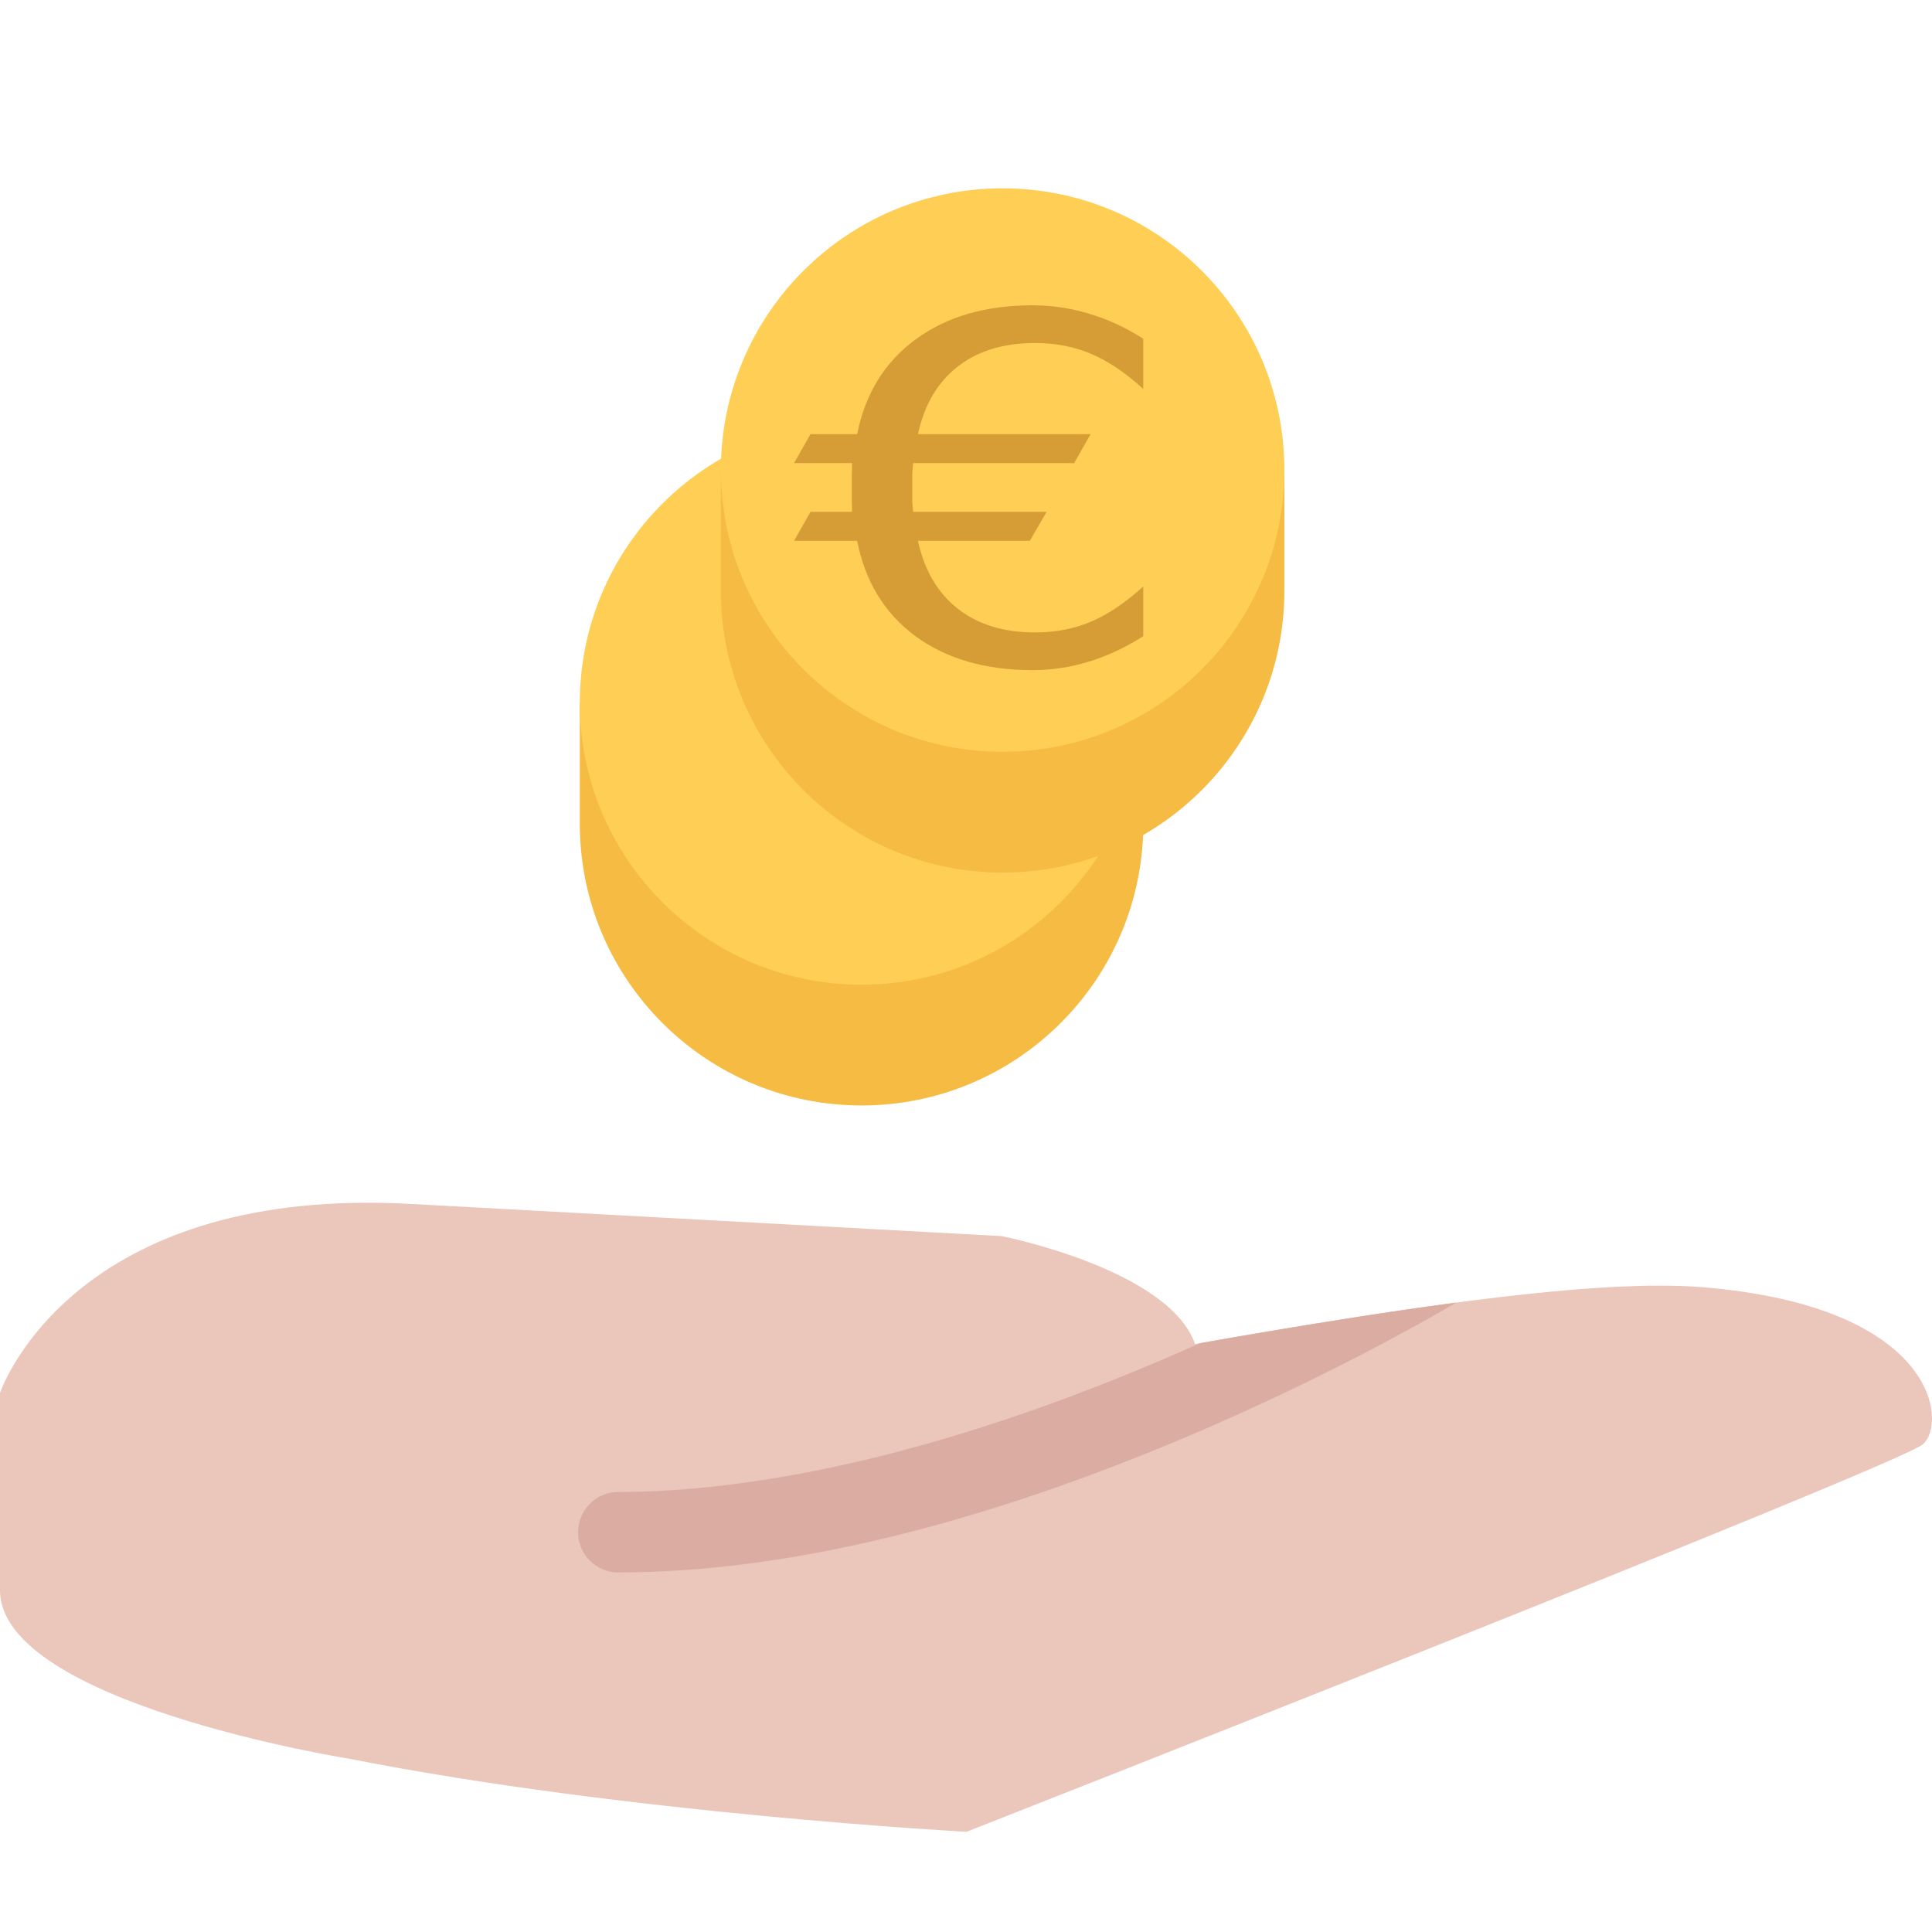 <?xml version="1.0" encoding="UTF-8" standalone="no"?>
<!-- Uploaded to: SVG Repo, www.svgrepo.com, Generator: SVG Repo Mixer Tools -->

<svg:svg
   height="800px"
   width="800px"
   version="1.1"
   id="Layer_1"
   viewBox="0 0 511.883 511.883"
   xml:space="preserve"
   sodipodi:docname="investissement.svg"
   inkscape:version="1.3.1 (9b9bdc1480, 2023-11-25, custom)"
   xmlns:inkscape="http://www.inkscape.org/namespaces/inkscape"
   xmlns:sodipodi="http://sodipodi.sourceforge.net/DTD/sodipodi-0.dtd"
   xmlns:svg="http://www.w3.org/2000/svg"><svg:defs
   id="defs8" /><sodipodi:namedview
   id="namedview8"
   pagecolor="#ffffff"
   bordercolor="#666666"
   borderopacity="1.0"
   inkscape:showpageshadow="2"
   inkscape:pageopacity="0.0"
   inkscape:pagecheckerboard="0"
   inkscape:deskcolor="#d1d1d1"
   showgrid="false"
   inkscape:zoom="0.67054403"
   inkscape:cx="354.93568"
   inkscape:cy="428.01067"
   inkscape:window-width="1920"
   inkscape:window-height="1055"
   inkscape:window-x="0"
   inkscape:window-y="0"
   inkscape:window-maximized="1"
   inkscape:current-layer="g8-5" /><link
   type="text/css"
   rel="stylesheet"
   id="dark-mode-custom-link" /><link
   type="text/css"
   rel="stylesheet"
   id="dark-mode-general-link" /><style
   lang="en"
   type="text/css"
   id="dark-mode-custom-style" /><style
   lang="en"
   type="text/css"
   id="dark-mode-native-style" /><style
   lang="en"
   type="text/css"
   id="dark-mode-native-sheet" />



<svg:path
   style="fill:#eac6bb"
   d="m 450.786,341.023 c -3.342,-0.266 -7.014,-0.391 -11.043,-0.391 -26.244,0 -67.11,5.593 -123.113,15.466 -6.967,-19.871 -51.238,-28.588 -51.238,-28.588 0,0 -95.548,-5.201 -156.534,-8.528 -3.89,-0.219 -7.655,-0.312 -11.279,-0.312 -80.786,-0.016 -97.579,50.41 -97.579,50.41 v 52.238 c 0.031,29.945 92.33,44.63 92.643,44.677 73.319,14.481 163.432,19.34 163.432,19.34 0,0 246.935,-97.025 253.418,-102.695 6.482,-5.656 3.638,-36.618 -58.707,-41.617 z"
   id="path4" />
<svg:path
   style="fill:#dbada2"
   d="m 385.833,345.116 c -19.402,2.578 -42.021,6.202 -67.875,10.748 -3.297,1.469 -6.686,2.968 -10.17,4.452 -67.765,28.915 -115.691,34.977 -143.958,34.977 -5.889,0 -10.662,4.779 -10.662,10.669 0,5.89 4.772,10.654 10.662,10.654 44.099,0 95.462,-12.388 152.66,-36.82 34.585,-14.794 60.391,-29.416 69.343,-34.68 z"
   id="path5" />



<svg:g
   id="g8"
   transform="translate(-27.675,111.605)"><svg:path
     style="fill:#f6bb42"
     d="m 323.393,74.638 c -11.98,-25.213 -37.678,-42.646 -67.452,-42.646 -29.774,0 -55.479,17.434 -67.461,42.646 h -7.186 v 31.993 c 0,41.225 33.422,74.654 74.647,74.654 41.224,0 74.654,-33.43 74.654,-74.654 V 74.638 Z"
     id="path6" /><svg:path
     style="fill:#ffce54"
     d="m 330.595,74.638 c 0,41.225 -33.431,74.655 -74.654,74.655 -41.225,0 -74.647,-33.431 -74.647,-74.655 C 181.294,33.414 214.716,0 255.941,0 c 41.224,0 74.654,33.414 74.654,74.638 z"
     id="path7" /></svg:g><svg:g
   id="g8-5"
   transform="translate(9.698,49.897)"><svg:path
     style="fill:#f6bb42"
     d="m 323.393,74.638 c -11.98,-25.213 -37.678,-42.646 -67.452,-42.646 -29.774,0 -55.479,17.434 -67.461,42.646 h -7.186 v 31.993 c 0,41.225 33.422,74.654 74.647,74.654 41.224,0 74.654,-33.43 74.654,-74.654 V 74.638 Z"
     id="path6-3" /><svg:path
     style="fill:#ffce54"
     d="m 330.595,74.638 c 0,41.225 -33.431,74.655 -74.654,74.655 -41.225,0 -74.647,-33.431 -74.647,-74.655 C 181.294,33.414 214.716,0 255.941,0 c 41.224,0 74.654,33.414 74.654,74.638 z"
     id="path7-5" /><svg:path
     d="m 260.162,44.936 v 14.984 q -6.401,-7.386 -12.381,-10.552 -5.909,-3.166 -13.084,-3.166 -11.044,0 -18.149,7.035 -7.105,7.035 -9.356,20.189 h 40.589 l -3.869,8.653 h -37.846 q -0.141,1.688 -0.211,3.306 0,1.618 0,4.08 0,2.251 0,3.869 0.07,1.618 0.211,3.306 h 31.374 l -3.939,8.653 h -26.309 q 2.251,13.155 9.356,20.26 7.105,7.105 18.149,7.105 7.175,0 13.084,-3.166 5.979,-3.166 12.381,-10.552 v 14.843 q -6.261,5.065 -12.803,7.597 -6.472,2.532 -13.225,2.532 -16.672,0 -27.576,-10.2 -10.833,-10.2 -13.647,-28.42 h -14.843 l 3.869,-8.653 h 9.778 q 0,-1.618 -0.07,-3.236 0,-1.688 0,-3.939 0,-2.462 0,-4.08 0.07,-1.688 0.07,-3.306 h -13.647 l 3.869,-8.653 h 10.974 Q 195.726,55.347 206.629,45.147 217.533,34.947 234.134,34.947 q 6.894,0 13.366,2.532 6.542,2.462 12.662,7.457 z"
     id="text8-6"
     style="font-size:144.068px;line-height:1.25;font-family:xkcd;-inkscape-font-specification:xkcd;letter-spacing:4.502px;fill:#d69c35;stroke-width:0.9;fill-opacity:1"
     transform="scale(1.127,0.887)"
     aria-label="€" /></svg:g></svg:svg>
